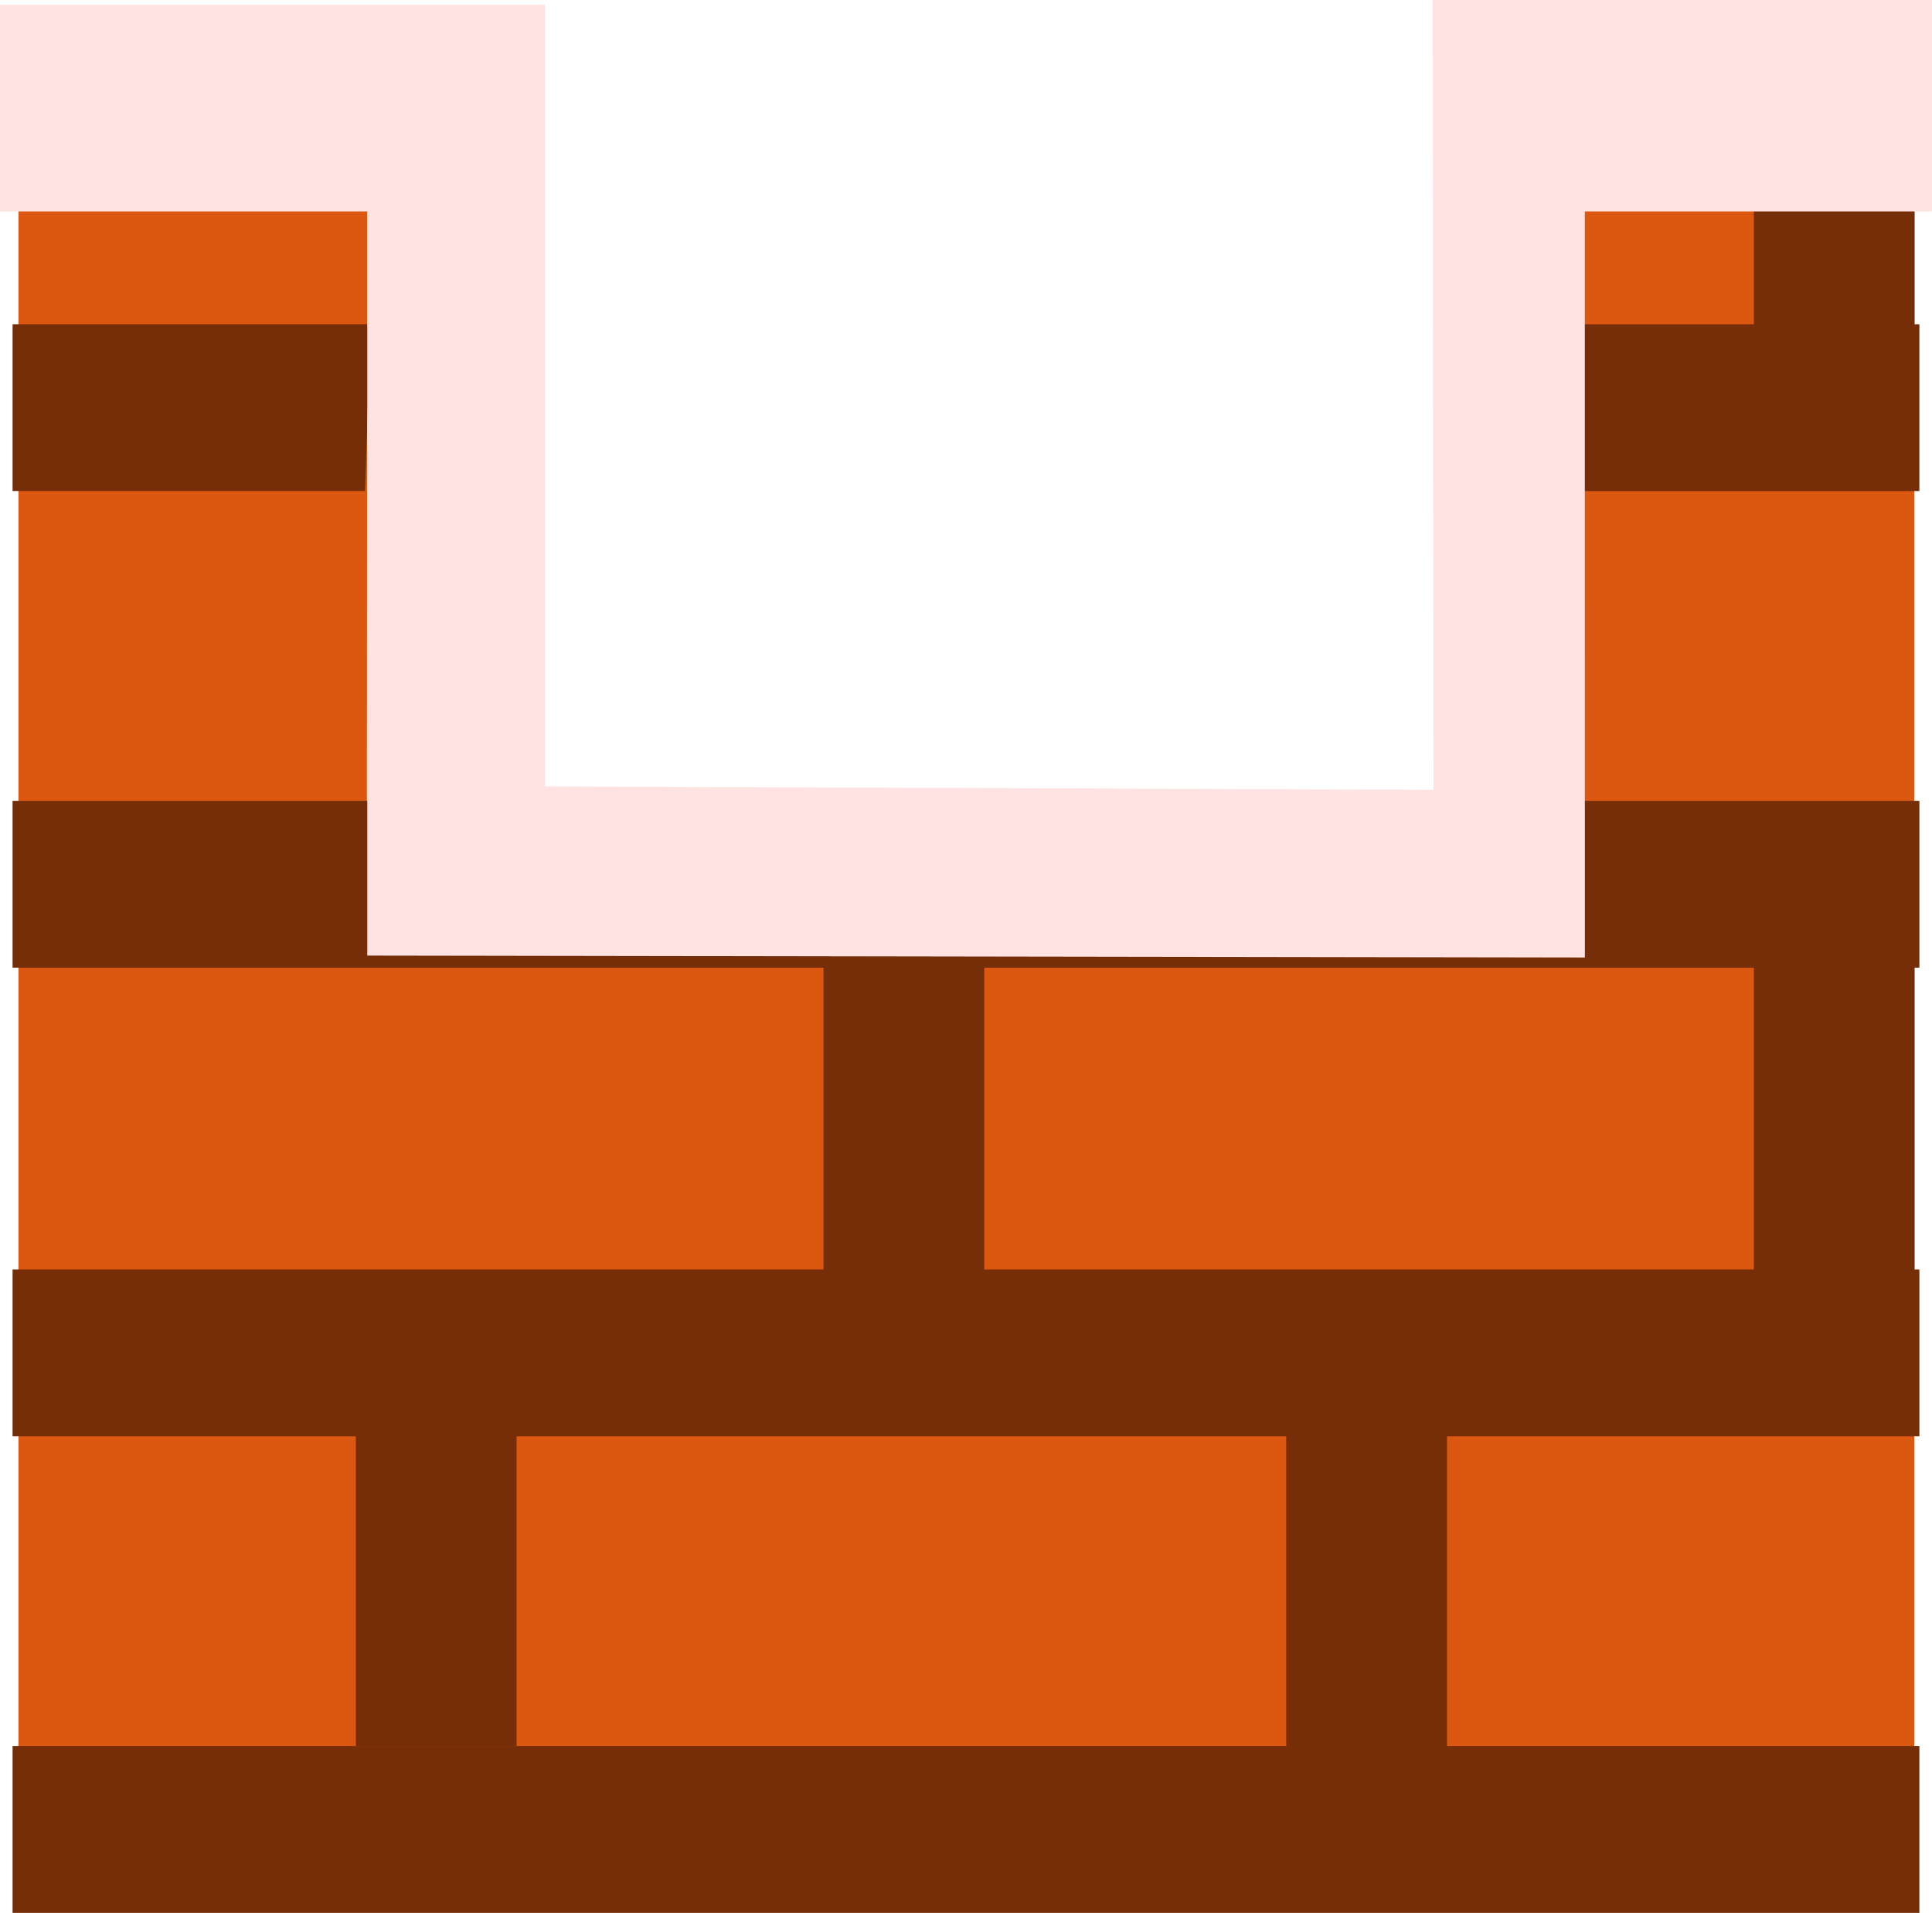 <svg version="1.1" xmlns="http://www.w3.org/2000/svg" xmlns:xlink="http://www.w3.org/1999/xlink" width="41.805" height="41.386" viewBox="0,0,41.805,41.386"><g transform="translate(-219.154,-159.229)"><g data-paper-data="{&quot;isPaintingLayer&quot;:true}" fill-rule="nonzero" stroke="none" stroke-linecap="butt" stroke-linejoin="miter" stroke-miterlimit="10" stroke-dasharray="" stroke-dashoffset="0" style="mix-blend-mode: normal"><g><path d="M219.554,200.58v-39.877h7.548l-0.01,19.318l25.99,-0.154v-19.164h7.493v39.877z" fill="#dc570f" stroke-width="0"/><g><path d="M219.426,200.614v-3.609h41.26v3.609z" fill="#752e08" stroke-width="0"/><path d="M219.426,190.303v-3.609h41.26v3.609z" fill="#752e08" stroke-width="0"/><path d="M219.426,180.164v-3.609h41.26v3.609z" fill="#752e08" stroke-width="0"/><path d="M260.686,166.244v3.609h-7.556l0.058,-3.609z" fill="#752e08" stroke-width="0"/><path d="M219.426,169.852v-3.609h7.751l-0.125,3.609z" fill="#752e08" stroke-width="0"/><g fill="#752e08" stroke-width="0"><path d="M257.105,166.304v-5.272h3.478v5.272z"/></g><g fill="none" stroke-width="1" font-family="sans-serif" font-weight="normal" font-size="12" text-anchor="start"/><g fill="#752e08" stroke-width="0"><path d="M236.973,186.862v-7.21h3.478v7.21z"/><path d="M257.105,186.919v-7.21h3.478v7.21z"/></g><g fill="#752e08" stroke-width="0"><path d="M226.854,197.005v-6.874h3.478v6.874z"/><path d="M246.986,197.062v-6.874h3.478v6.874z"/></g></g><path d="M219.154,163.803v-4.472h11.79v16.913l19.228,0.073l-0.018,-17.088h10.804v4.574h-7.511l0.001,16.141l-26.347,-0.041v-16.1z" fill="#ffe2e2" stroke-width="0"/></g></g></g></svg>
